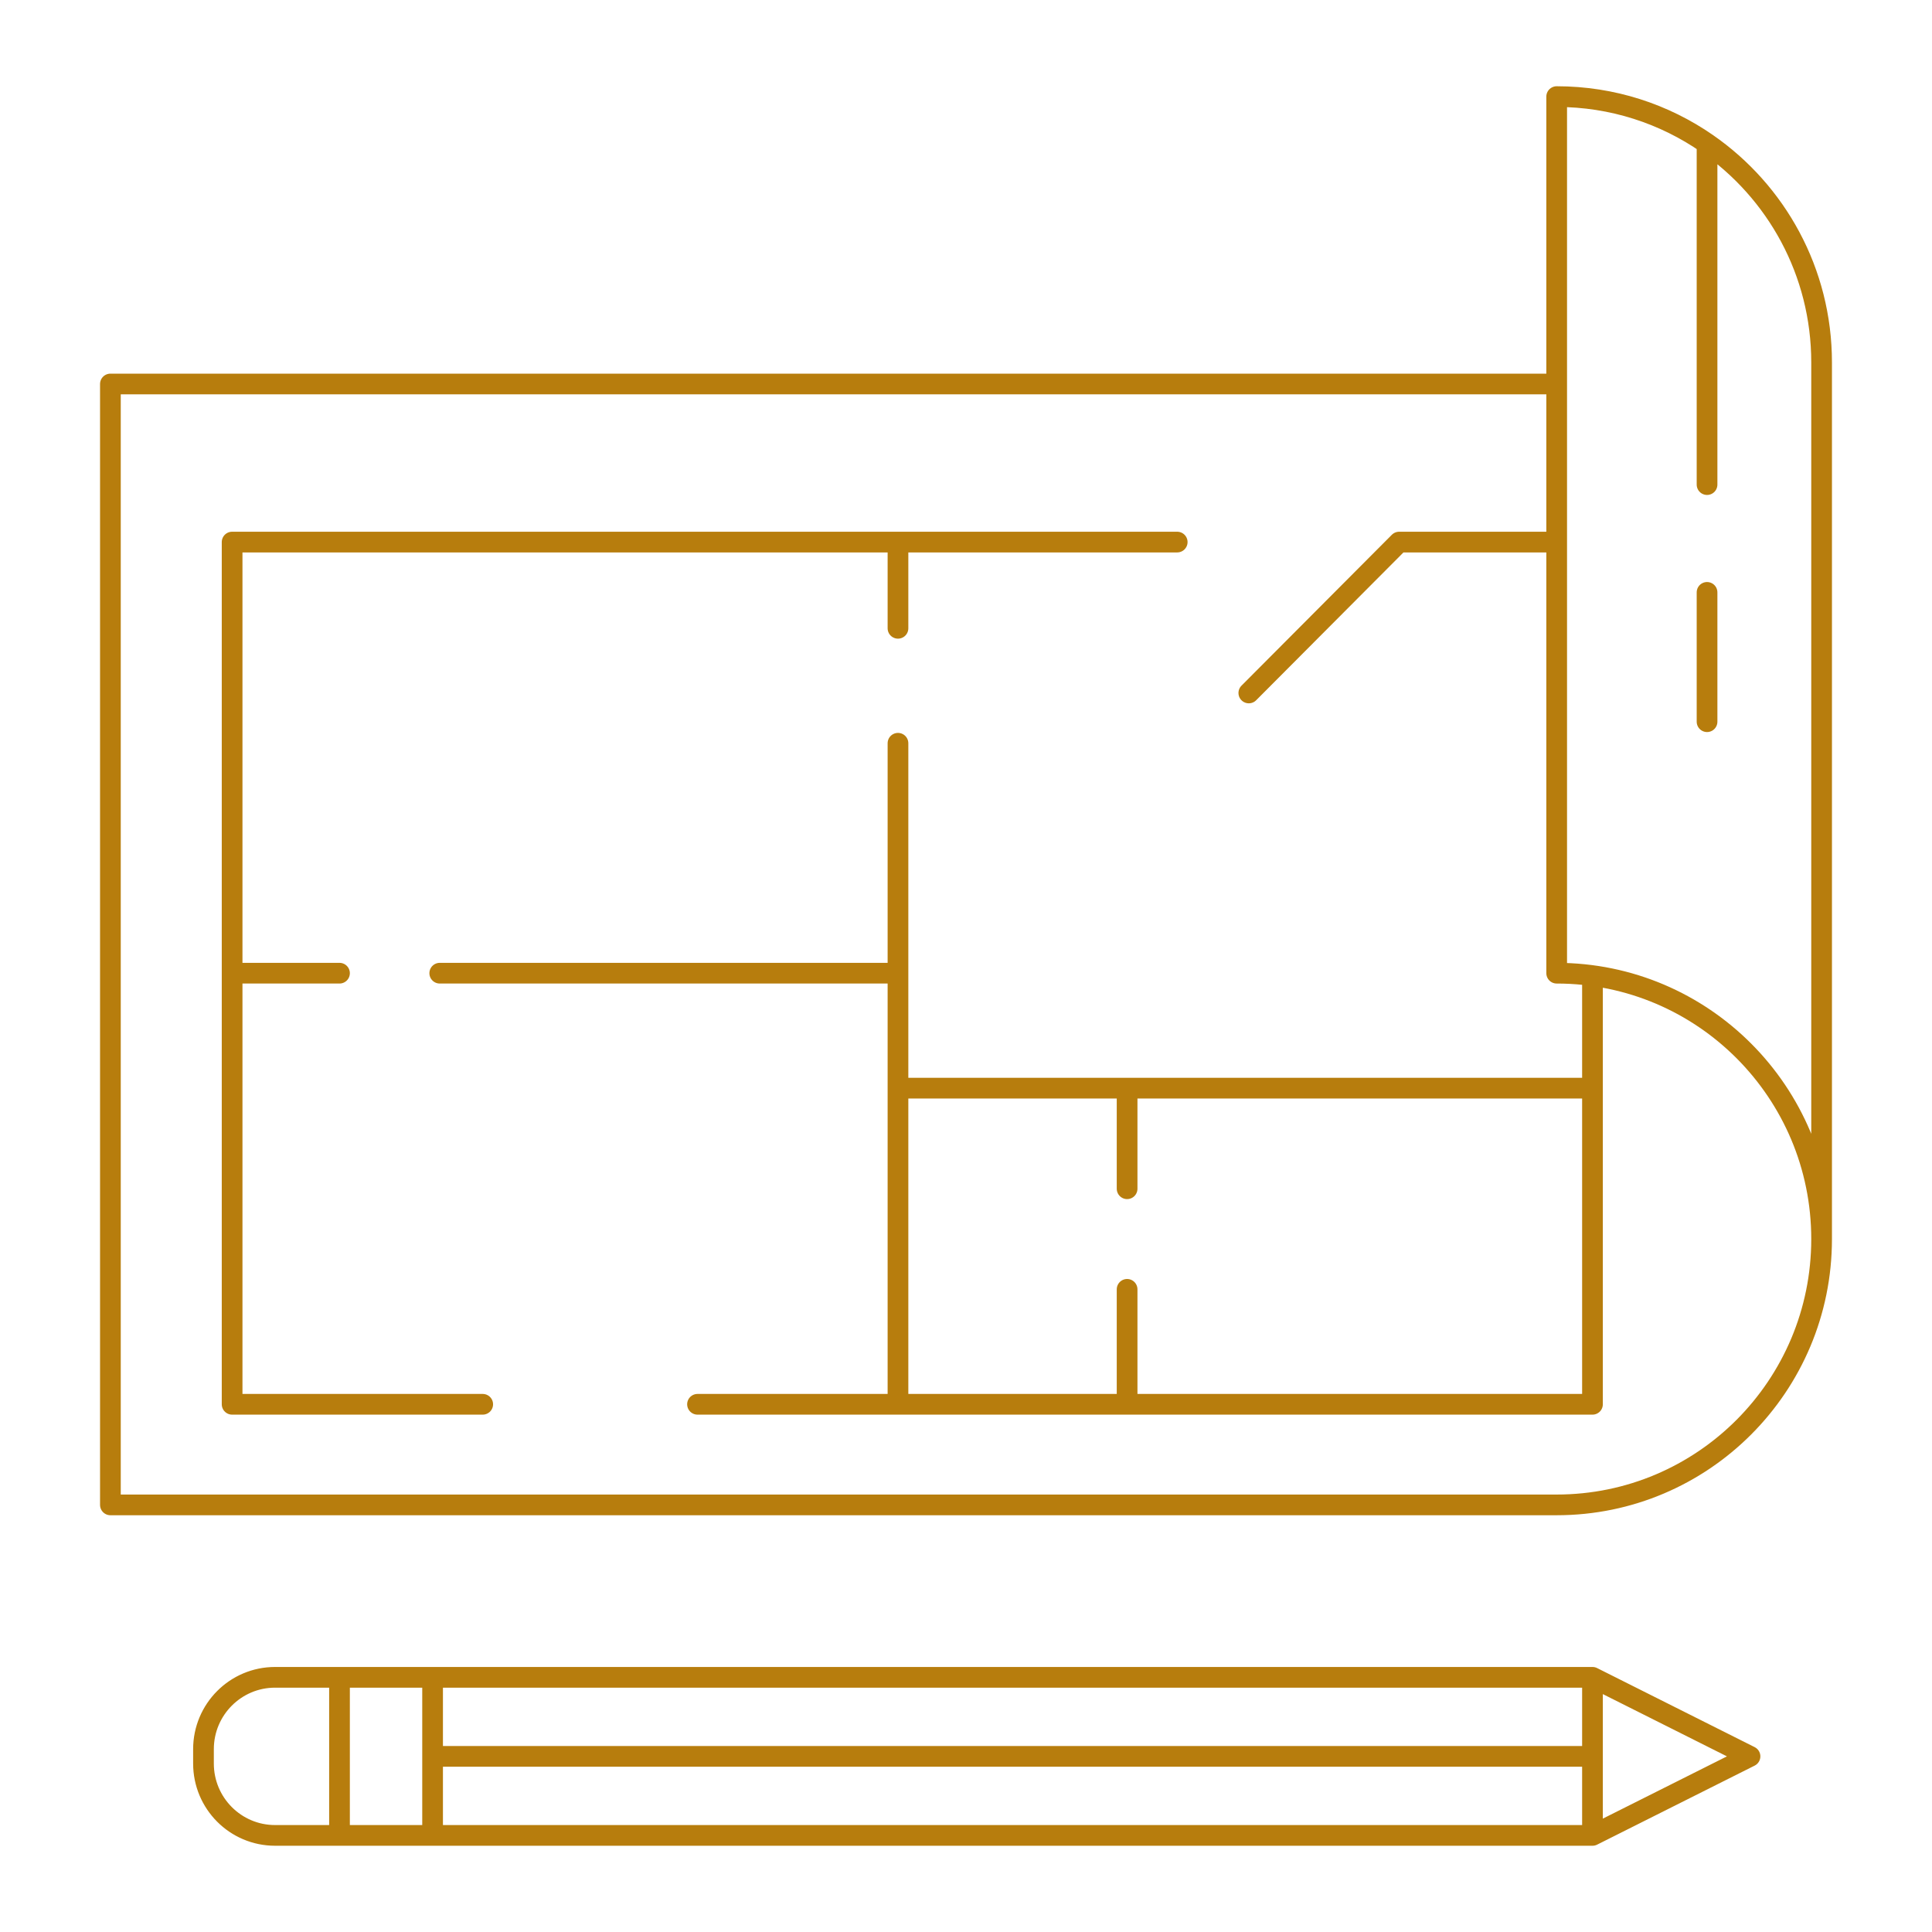 <svg width="140" height="140" viewBox="0 0 140 140" fill="none" xmlns="http://www.w3.org/2000/svg">
<path d="M132 89.785C132 100.425 123.405 109.05 112.803 109.05H8V27.826H112.803V70.521M132 89.785C132 79.146 123.405 70.521 112.803 70.521M132 89.785V26.265C132 19.686 128.714 13.877 123.699 10.401M112.803 70.521V7C116.85 7 120.603 8.256 123.699 10.401M123.699 10.401V35.116M123.699 52.297V42.926M90.494 50.215L101.389 39.281H112.803M65.071 39.281H16.82V70.521M65.071 39.281H85.305M65.071 39.281V45.529M16.82 70.521V101.76H34.979M16.82 70.521H24.602M65.071 70.521V78.851M65.071 70.521V53.859M65.071 70.521H31.866M65.071 78.851V101.76M65.071 78.851H81.674M65.071 101.76H81.674M65.071 101.76H50.544M115.397 78.851V101.76H81.674M115.397 78.851H81.674M115.397 78.851V70.695M81.674 78.851V86.141M81.674 101.76V93.43M115.397 121.545H31.347M115.397 121.545V127.273M115.397 121.545L126.812 127.273L115.397 133M115.397 133H31.347M115.397 133V127.273M31.347 127.273H115.397M31.347 133V121.545M31.347 133H24.602M31.347 121.545H24.602M24.602 121.545H19.933C17.068 121.545 14.745 123.877 14.745 126.752V127.273V127.793C14.745 130.669 17.068 133 19.933 133H24.602M24.602 121.545V133" stroke="#B77D0D" stroke-width="1.5" stroke-linecap="round" stroke-linejoin="round"/>
</svg>
